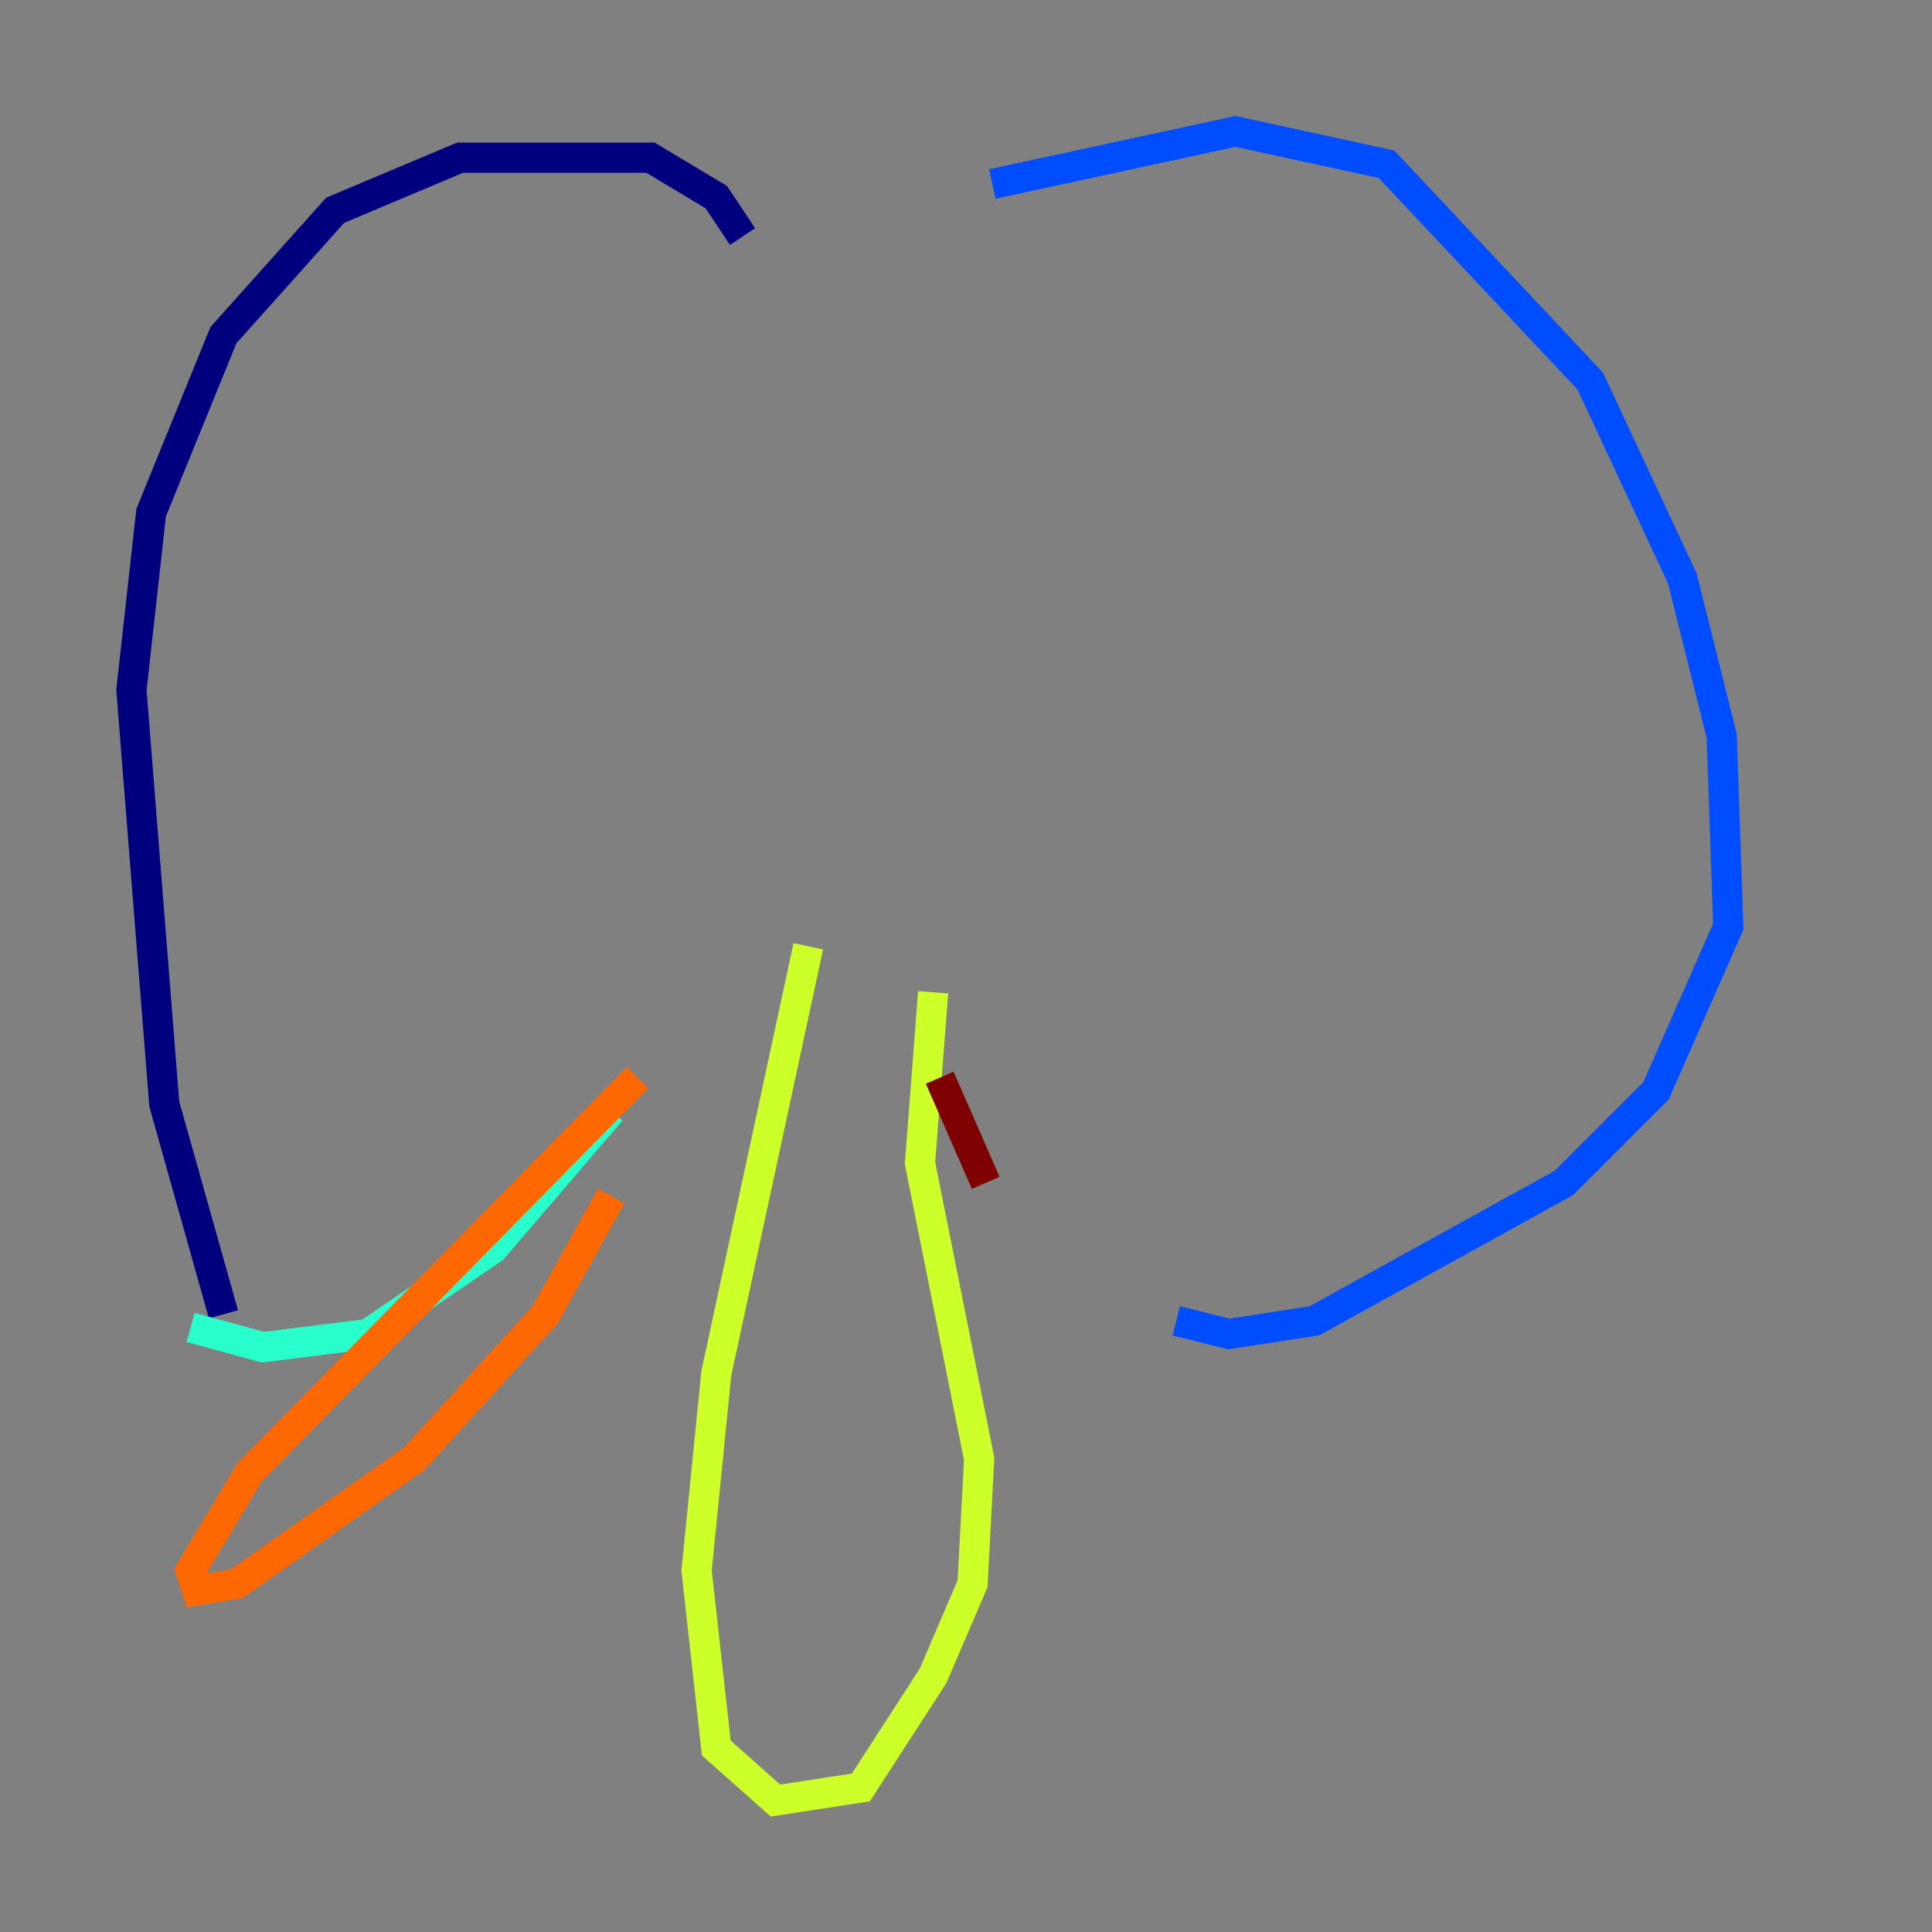 <?xml version="1.0" encoding="utf-8" ?>
<svg baseProfile="tiny" height="128" version="1.2" viewBox="0,0,128,128" width="128" xmlns="http://www.w3.org/2000/svg" xmlns:ev="http://www.w3.org/2001/xml-events" xmlns:xlink="http://www.w3.org/1999/xlink"><rect x="0" y="0" width="128" height="128" fill="#808080" stroke="none"/><defs /><polyline fill="none" points="49.197,15.674 47.456,13.061 43.102,10.449 30.476,10.449 22.204,13.932 14.803,22.204 10.014,33.959 8.707,45.714 10.884,73.143 14.803,87.075" stroke="#00007f" stroke-width="2" /><polyline fill="none" points="65.742,12.191 81.85,8.707 91.864,10.884 105.361,25.252 111.456,38.313 114.068,48.762 114.503,61.388 109.714,72.272 103.619,78.367 87.075,87.51 81.415,88.381 77.932,87.51" stroke="#004cff" stroke-width="2" /><polyline fill="none" points="12.626,87.946 17.415,89.252 24.381,88.381 32.653,82.721 40.49,73.578" stroke="#29ffcd" stroke-width="2" /><polyline fill="none" points="53.551,62.694 47.456,90.993 46.15,104.054 47.456,115.809 51.374,119.293 57.034,118.422 61.823,111.02 64.435,104.925 64.871,96.653 60.952,77.061 61.823,65.742" stroke="#cdff29" stroke-width="2" /><polyline fill="none" points="42.231,71.401 16.544,97.524 12.626,104.054 13.061,105.361 15.674,104.925 27.429,96.653 36.136,87.075 40.49,79.238" stroke="#ff6700" stroke-width="2" /><polyline fill="none" points="62.258,71.401 65.306,78.367" stroke="#7f0000" stroke-width="2" /></svg>